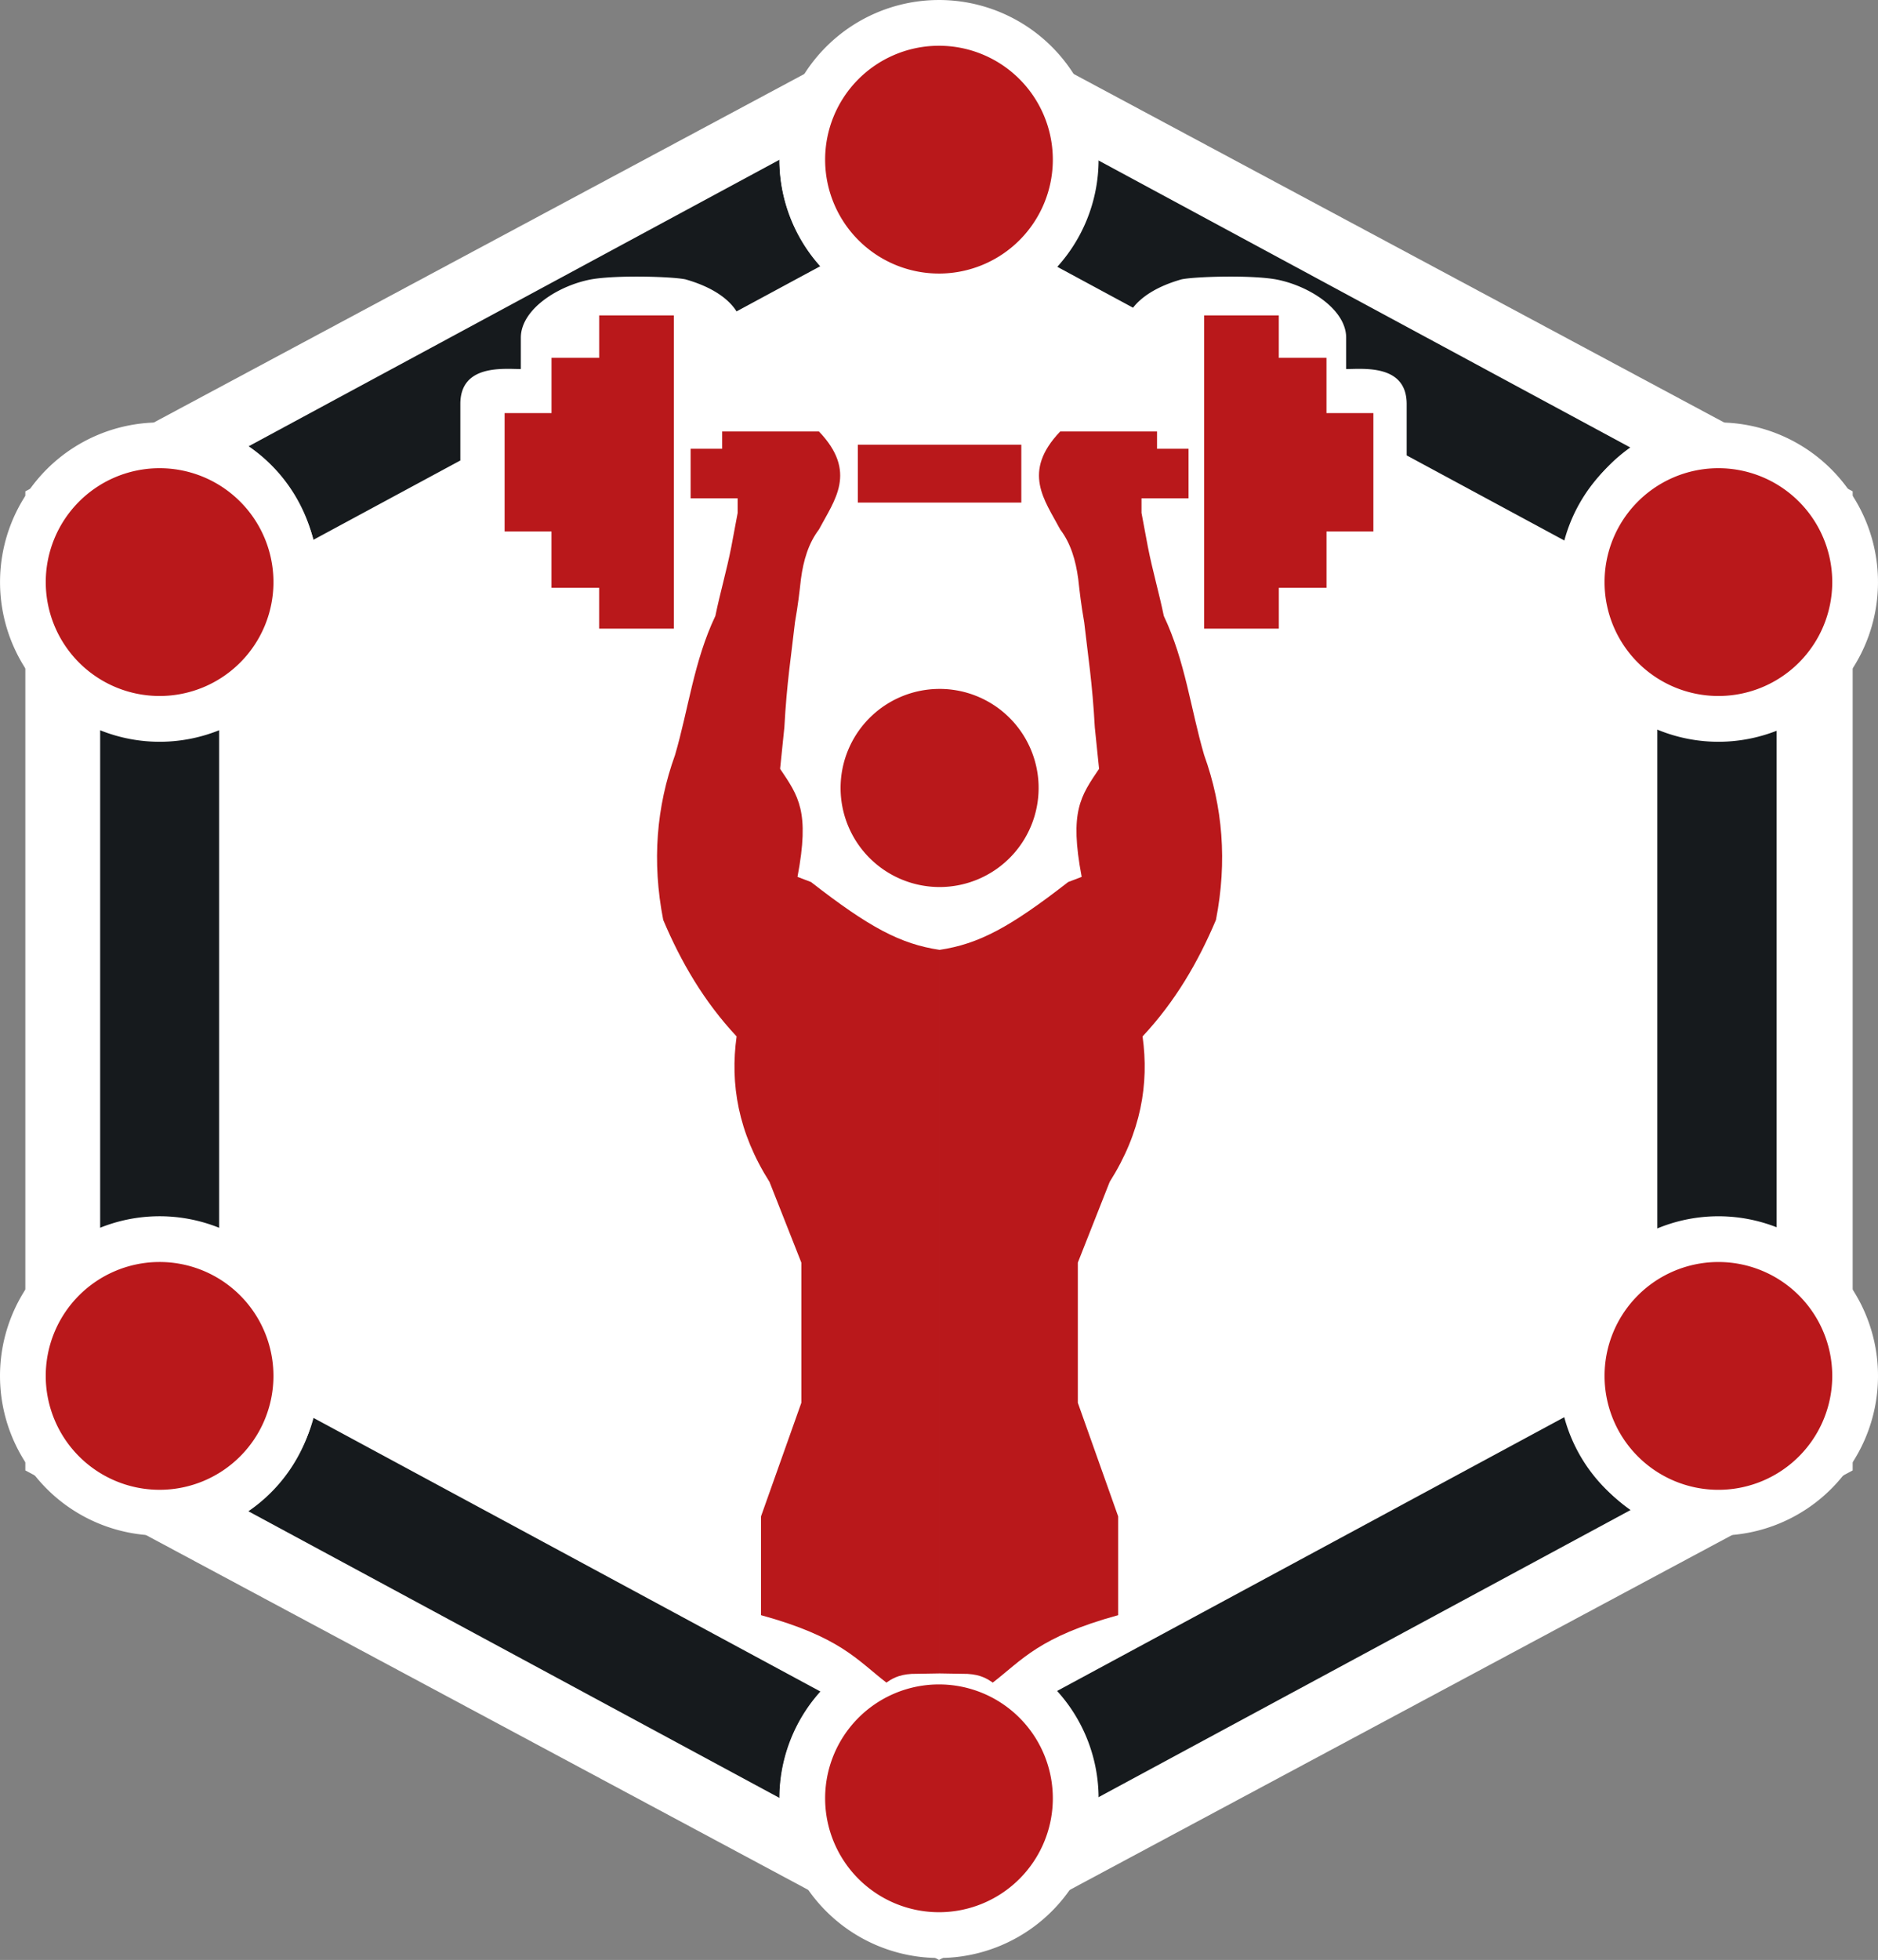 <?xml version="1.0" encoding="UTF-8" standalone="no"?>
<!-- Created with Inkscape (http://www.inkscape.org/) -->

<svg
   width="117.031mm"
   height="122.084mm"
   version="1.1"
   viewBox="0 0 117.031 122.084"
   xml:space="preserve"
   id="svg32"
   xmlns="http://www.w3.org/2000/svg"
   xmlns:svg="http://www.w3.org/2000/svg"><rect x="0" y="0" width="117.031" height="122.084" fill="#808080" stroke="none"/><defs
     id="defs36" /><g
     id="layer1"
     transform="translate(-34.017,-147.623)"><g
       id="g4141"><path
         id="path988"
         style="fill:#ffffff;stroke:#7f8456;stroke-width:0;stroke-opacity:0.763;paint-order:stroke fill markers"
         d="m 92.533,269.707 -56.937,-30.493 2e-6,-60.985 56.937,-30.493 56.937,30.493 v 60.985 z" /><path
         d="m 82.602,157.569 -33.088,17.851 a 9.895,9.895 0 0 1 4.025,5.831 l 9.165,-4.945 v -3.512 c -0.004,-2.499 2.711,-2.183 3.77,-2.183 v -1.951 c 0,-1.774 2.334,-3.258 4.399,-3.638 1.573,-0.275 5.006,-0.174 5.854,0 1.767,0.5 2.74,1.277 3.189,1.998 l 5.235,-2.825 a 9.895,9.895 0 0 1 -2.553,-6.519 9.895,9.895 0 0 1 0.003,-0.107 z m 19.785,0.002 a 9.895,9.895 0 0 1 -2.557,6.632 l 4.795,2.587 c 0.504,-0.652 1.448,-1.321 3.028,-1.768 0.847,-0.174 4.28,-0.275 5.854,0 2.064,0.38 4.399,1.864 4.399,3.638 v 1.951 c 1.059,0 3.774,-0.316 3.77,2.183 v 3.195 l 9.996,5.393 a 9.895,9.895 0 0 1 3.939,-5.886 z m 34.91,34.994 v 32.031 a 9.895,9.895 0 0 1 3.834,-0.875 9.895,9.895 0 0 1 3.595,0.633 v -31.522 a 9.895,9.895 0 0 1 -3.381,0.616 9.895,9.895 0 0 1 -4.048,-0.882 z m -89.625,0.127 a 9.895,9.895 0 0 1 -3.676,0.755 9.895,9.895 0 0 1 -3.737,-0.739 v 31.739 a 9.895,9.895 0 0 1 3.523,-0.726 9.895,9.895 0 0 1 3.89,0.764 z m 83.997,43.115 -31.846,17.181 a 9.895,9.895 0 0 1 2.561,6.41 l 0.003,0.214 a 9.895,9.895 0 0 1 -5.2e-4,0.004 l 33.242,-17.934 a 9.895,9.895 0 0 1 -3.959,-5.876 z m -78.143,0.122 a 9.895,9.895 0 0 1 -4.03,5.83 l 33.11,17.862 a 9.895,9.895 0 0 1 2.565,-6.619 z"
         color="#000000"
         fill="#161a1d"
         stroke-width="0.098"
         id="path2"
         style="-inkscape-stroke:none" /></g><g
       id="g1233"
       transform="translate(0,5.821)"><path
         id="path371"
         style="fill:#ffffff;stroke:#7f8456;stroke-width:0;stroke-opacity:0.763;paint-order:stroke fill markers"
         d="m 102.477,151.747 a 9.945,9.945 0 0 1 -9.891,9.945 9.945,9.945 0 0 1 -9.998,-9.837 9.945,9.945 0 0 1 9.783,-10.051 9.945,9.945 0 0 1 10.104,9.729" /><path
         d="m 99.626,151.747 a 7.095,7.095 0 0 1 -7.056,7.094 7.095,7.095 0 0 1 -7.133,-7.018 7.095,7.095 0 0 1 6.979,-7.17 7.095,7.095 0 0 1 7.208,6.94"
         color="#000000"
         id="path4"
         style="fill:#b9181b;fill-opacity:1" /></g><g
       id="g1257"
       transform="translate(-34.924,35.472)"><path
         id="path1229"
         style="fill:#ffffff;stroke:#7f8456;stroke-width:0;stroke-opacity:0.763;paint-order:stroke fill markers"
         d="m 185.972,197.856 a 9.945,9.945 0 0 1 -9.891,9.945 9.945,9.945 0 0 1 -9.998,-9.837 9.945,9.945 0 0 1 9.783,-10.051 9.945,9.945 0 0 1 10.104,9.729" /><path
         d="m 183.121,197.856 a 7.095,7.095 0 0 1 -7.056,7.094 7.095,7.095 0 0 1 -7.133,-7.018 7.095,7.095 0 0 1 6.979,-7.17 7.095,7.095 0 0 1 7.208,6.94"
         color="#000000"
         id="path6"
         style="fill:#b9181b;fill-opacity:1" /></g><g
       id="g1253"
       transform="translate(-90.749,98.179)"><path
         id="path1223"
         style="fill:#ffffff;stroke:#7f8456;stroke-width:0;stroke-opacity:0.763;paint-order:stroke fill markers"
         d="m 193.226,161.46 a 9.945,9.945 0 0 1 -9.891,9.945 9.945,9.945 0 0 1 -9.998,-9.837 9.945,9.945 0 0 1 9.783,-10.051 9.945,9.945 0 0 1 10.104,9.729" /><path
         d="m 190.375,161.46 a 7.095,7.095 0 0 1 -7.056,7.094 7.095,7.095 0 0 1 -7.133,-7.018 7.095,7.095 0 0 1 6.979,-7.17 7.095,7.095 0 0 1 7.208,6.94"
         color="#000000"
         id="path8"
         style="fill:#b9181b;fill-opacity:1" /></g><g
       id="g1249"
       transform="translate(-141.443,96.541)"><path
         id="path1227"
         style="fill:#ffffff;stroke:#7f8456;stroke-width:0;stroke-opacity:0.763;paint-order:stroke fill markers"
         d="m 195.35,136.786 a 9.945,9.945 0 0 1 -9.891,9.945 9.945,9.945 0 0 1 -9.998,-9.837 9.945,9.945 0 0 1 9.783,-10.051 9.945,9.945 0 0 1 10.104,9.729" /><path
         d="m 192.5,136.786 a 7.095,7.095 0 0 1 -7.056,7.094 7.095,7.095 0 0 1 -7.133,-7.018 7.095,7.095 0 0 1 6.979,-7.17 7.095,7.095 0 0 1 7.208,6.94"
         color="#000000"
         id="path12"
         style="fill:#b9181b;fill-opacity:1" /></g><g
       id="g1237"
       transform="translate(-3.704,3.704)"><path
         id="path1219"
         style="fill:#ffffff;stroke:#7f8456;stroke-width:0;stroke-opacity:0.763;paint-order:stroke fill markers"
         d="m 154.751,180.178 a 9.945,9.945 0 0 1 -9.891,9.945 9.945,9.945 0 0 1 -9.998,-9.837 9.945,9.945 0 0 1 9.783,-10.051 9.945,9.945 0 0 1 10.104,9.729" /><path
         d="m 151.901,180.178 a 7.095,7.095 0 0 1 -7.056,7.094 7.095,7.095 0 0 1 -7.133,-7.018 7.095,7.095 0 0 1 6.979,-7.17 7.095,7.095 0 0 1 7.208,6.94"
         color="#000000"
         id="path14"
         style="fill:#b9181b;fill-opacity:1" /></g><g
       id="g1241"
       transform="translate(-111.947,40.818)"><path
         id="path1225"
         style="fill:#ffffff;stroke:#7f8456;stroke-width:0;stroke-opacity:0.763;paint-order:stroke fill markers"
         d="m 165.856,143.064 a 9.945,9.945 0 0 1 -9.891,9.945 9.945,9.945 0 0 1 -9.998,-9.837 9.945,9.945 0 0 1 9.783,-10.051 9.945,9.945 0 0 1 10.104,9.729" /><path
         d="m 163.005,143.064 a 7.095,7.095 0 0 1 -7.056,7.094 7.095,7.095 0 0 1 -7.133,-7.018 7.095,7.095 0 0 1 6.979,-7.17 7.095,7.095 0 0 1 7.208,6.94"
         color="#000000"
         id="path10"
         style="fill:#b9181b;fill-opacity:1" /></g></g><g
     id="layer2"
     transform="translate(-34.017,-147.623)"><g
       fill="#0353a5"
       stroke-width="0"
       id="g30"
       transform="translate(6.225,120.643)"
       style="fill:#b9181b;fill-opacity:1"><path
         transform="translate(-20.167,3.368)"
         d="m 95.382,124.22 v -6.152 l 2.514,-7.078 v -8.731 l -1.984,-5.027 c -1.956,-3.088 -2.462,-6.099 -2.05,-9.062 -2.038,-2.179 -3.469,-4.642 -4.573,-7.256 -0.712,-3.647 -0.422,-7.061 0.736,-10.272 0.84,-2.871 1.175,-5.849 2.514,-8.665 0.287,-1.407 0.706,-2.837 0.992,-4.3 l 0.397,-2.117 v -0.909 h -2.932 v -3.087 h 1.964 v -1.076 h 6.034 c 2.414,2.526 0.973,4.267 0,6.104 -0.651,0.856 -0.969,1.92 -1.123,3.087 -0.097,0.856 -0.171,1.542 -0.372,2.694 -0.233,2.069 -0.509,3.757 -0.661,6.548 l -0.265,2.58 c 1.146,1.704 1.859,2.647 1.083,6.73 l 0.843,0.322 c 3.639,2.831 5.57,3.857 8.012,4.225 v 45.07 l -1.742,0.029 c -0.843,0.046 -1.27,0.334 -1.573,0.542 -1.837,-1.415 -2.877,-2.845 -7.814,-4.2 z m 22.258,0 v -6.152 l -2.514,-7.078 v -8.731 l 1.984,-5.027 c 1.956,-3.088 2.462,-6.099 2.05,-9.062 2.038,-2.179 3.469,-4.642 4.573,-7.256 0.712,-3.647 0.422,-7.061 -0.736,-10.272 -0.84,-2.871 -1.175,-5.849 -2.514,-8.665 -0.287,-1.407 -0.706,-2.837 -0.992,-4.3 l -0.397,-2.117 v -0.909 h 2.932 v -3.087 h -1.964 v -1.076 h -6.034 c -2.414,2.526 -0.973,4.267 0,6.104 0.651,0.856 0.969,1.92 1.123,3.087 0.097,0.856 0.171,1.542 0.372,2.694 0.233,2.069 0.509,3.757 0.661,6.548 l 0.265,2.58 c -1.146,1.704 -1.859,2.647 -1.083,6.73 l -0.843,0.322 c -3.639,2.831 -5.57,3.857 -8.012,4.225 v 45.07 l 1.742,0.029 c 0.843,0.046 1.27,0.334 1.573,0.542 1.837,-1.415 2.877,-2.845 7.814,-4.2 z"
         color="#000000"
         style="fill:#b9181b;fill-opacity:1;-inkscape-stroke:none;paint-order:stroke fill markers"
         id="path20" /><path
         d="m 92.515,76.062 a 6.17,6.17 0 0 1 -6.137,6.17 6.17,6.17 0 0 1 -6.203,-6.103 6.17,6.17 0 0 1 6.07,-6.236 6.17,6.17 0 0 1 6.269,6.036"
         color="#000000"
         style="fill:#b9181b;fill-opacity:1;-inkscape-stroke:none;paint-order:stroke fill markers"
         id="path22" /><path
         d="m 81.251,54.68 h 10.186 v 3.605 H 81.251 Z"
         color="#000000"
         style="fill:#b9181b;fill-opacity:1;-inkscape-stroke:none;paint-order:stroke fill markers"
         id="path24" /><path
         d="m 69.784,46.627 v 19.511 h -4.655 v -2.545 h -2.97 v -3.506 h -2.922 v -7.376 h 2.924 v -3.441 h 2.97 v -2.645 z"
         color="#000000"
         style="fill:#b9181b;fill-opacity:1;-inkscape-stroke:none;paint-order:stroke fill markers"
         id="path26" /><path
         d="m 102.83,46.627 v 19.511 h 4.655 v -2.545 h 2.97 v -3.506 h 2.922 v -7.376 h -2.924 v -3.441 h -2.97 v -2.645 z"
         color="#000000"
         style="fill:#b9181b;fill-opacity:1;-inkscape-stroke:none;paint-order:stroke fill markers"
         id="path28" /></g></g></svg>
